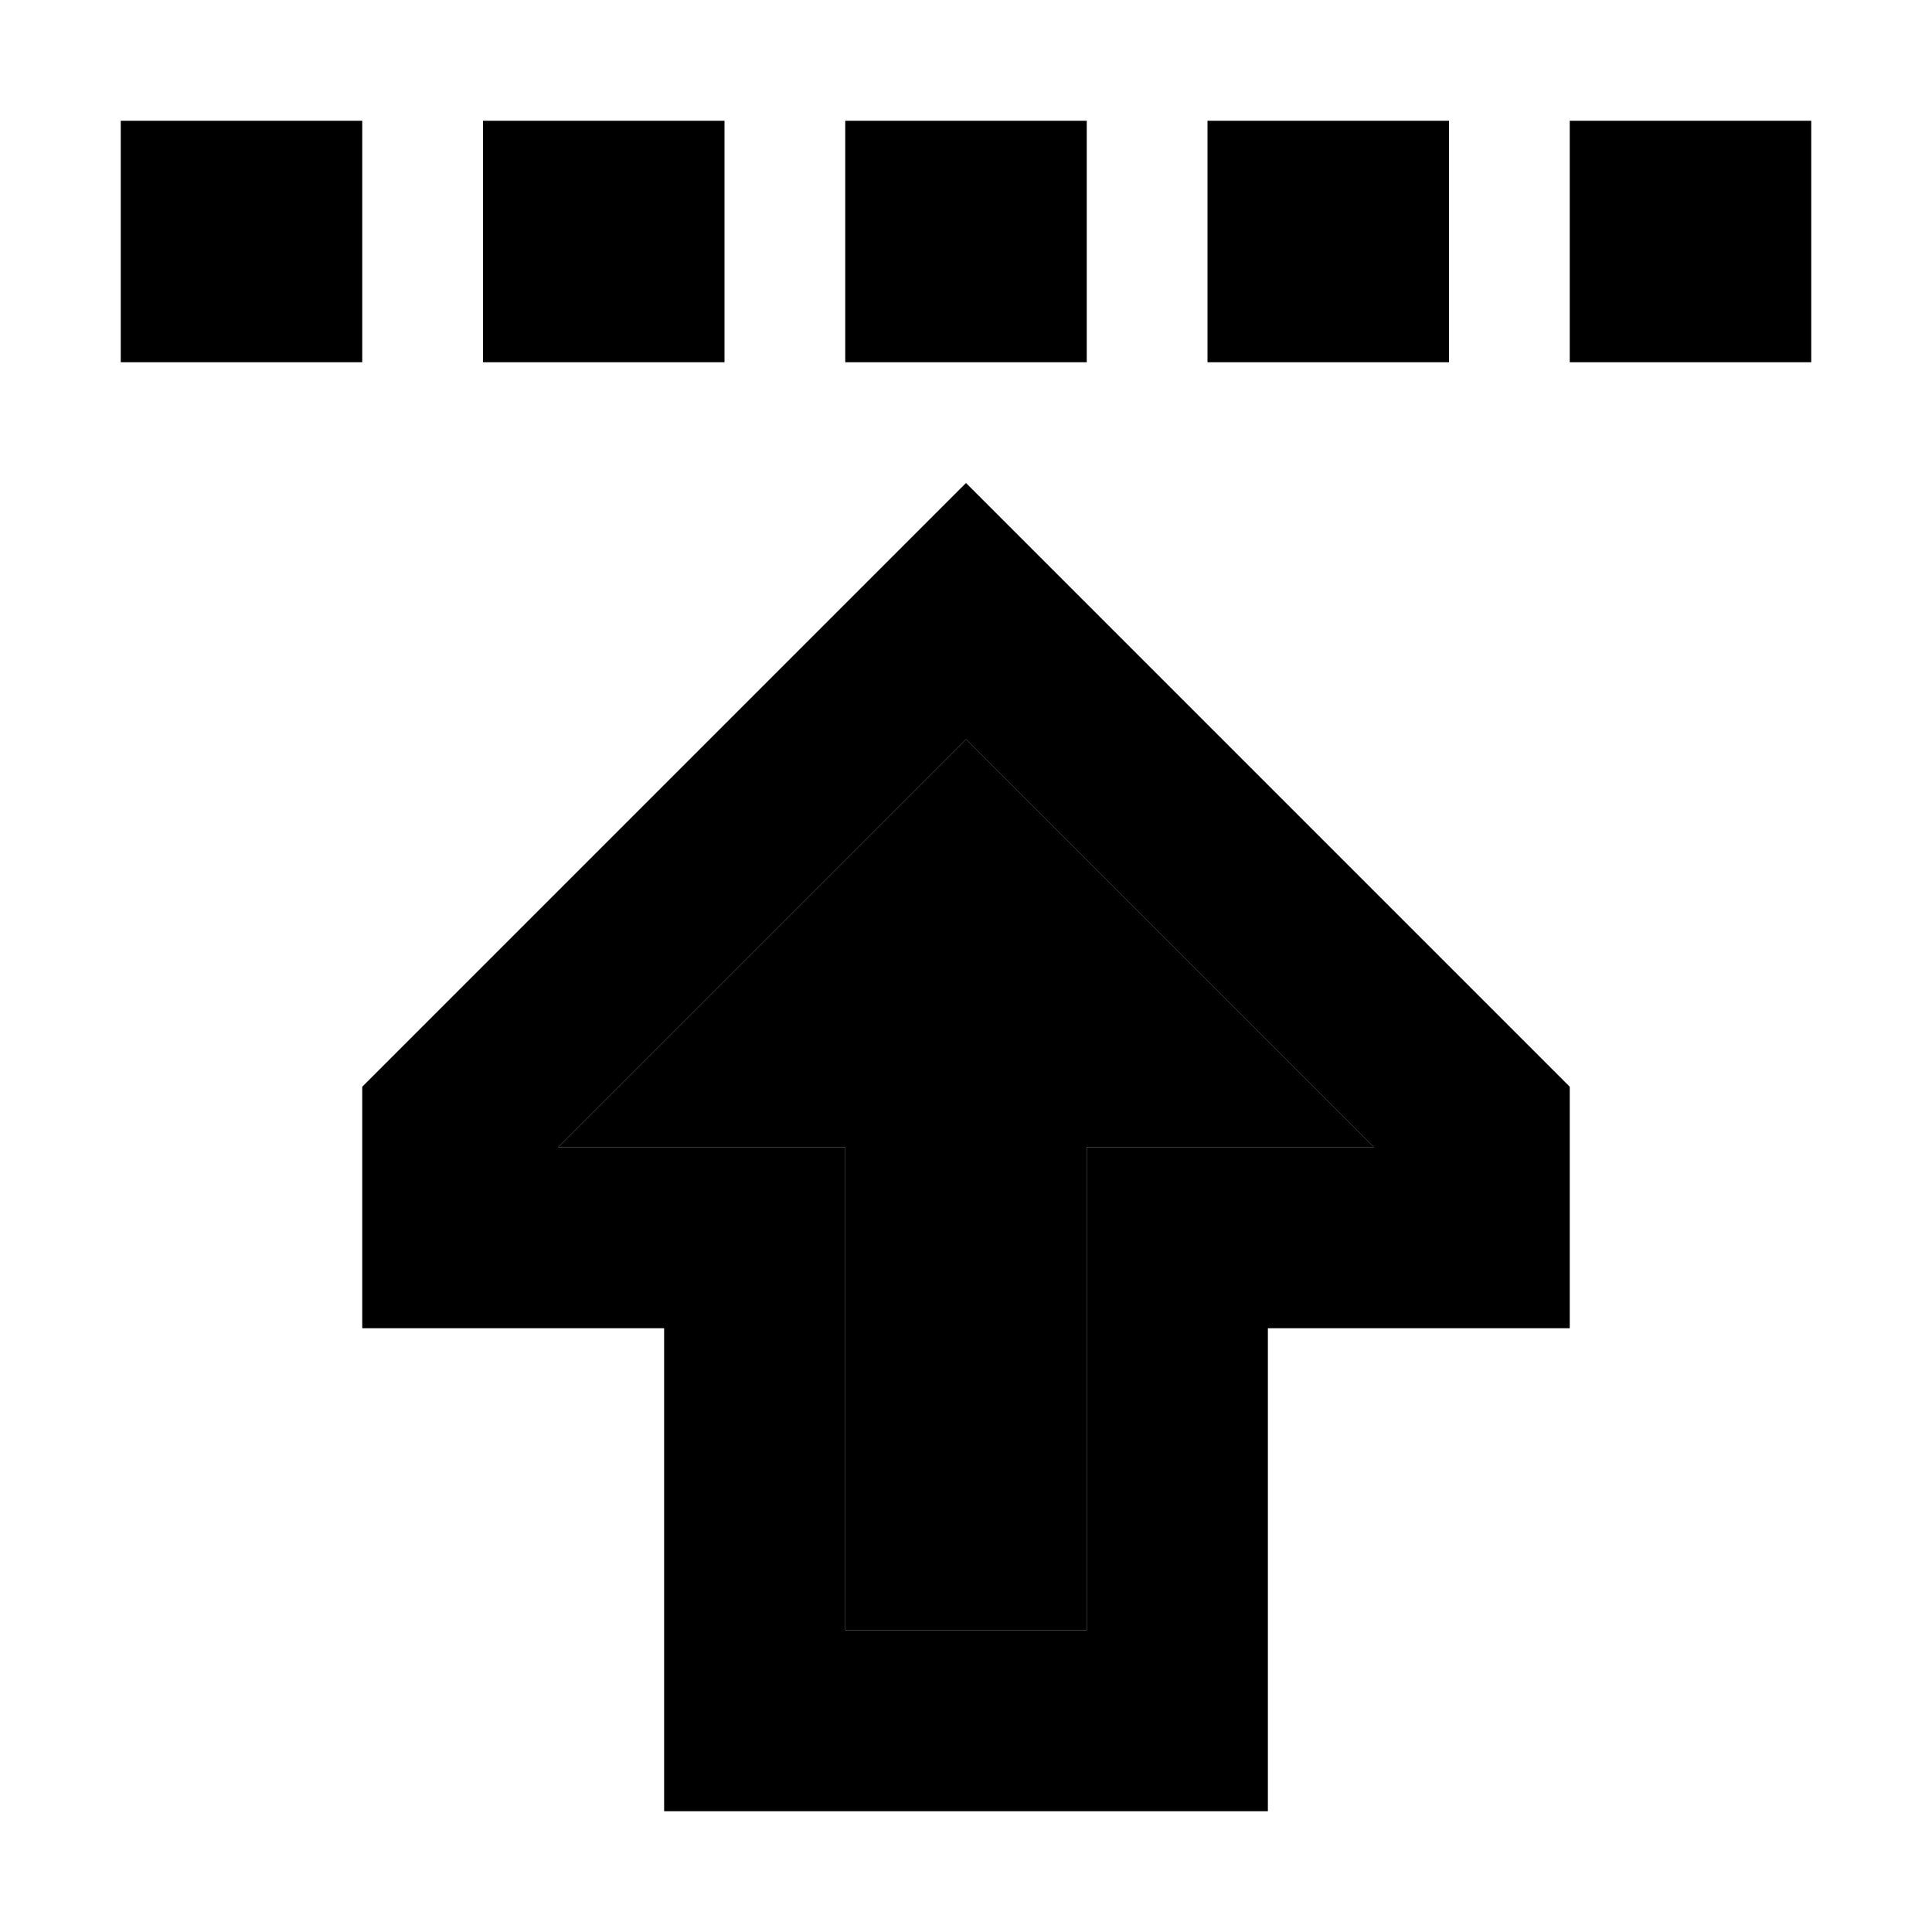 <svg xmlns="http://www.w3.org/2000/svg" width="24" height="24" viewBox="0 0 448 512"><path class="pr-icon-duotone-secondary" d="M115.9 304l28.1 0 48 0 0 48 0 80 64 0 0-80 0-48 48 0 28.1 0L224 195.9 115.9 304z"/><path class="pr-icon-duotone-primary" d="M64 32l0 64L0 96 0 32l64 0zm96 0l0 64L96 96l0-64 64 0zm32 0l64 0 0 64-64 0 0-64zm160 0l0 64-64 0 0-64 64 0zm32 0l64 0 0 64-64 0 0-64zM256 352l0-48 48 0 28.1 0L224 195.9 115.9 304l28.1 0 48 0 0 48 0 80 64 0 0-80zm1.9-190.1L384 288l0 16 0 48-32 0-16 0-32 0 0 48 0 32 0 48-48 0-64 0-48 0 0-48 0-32 0-48-32 0-16 0-32 0 0-48 0-16L190.1 161.9 224 128l33.9 33.9z"/></svg>